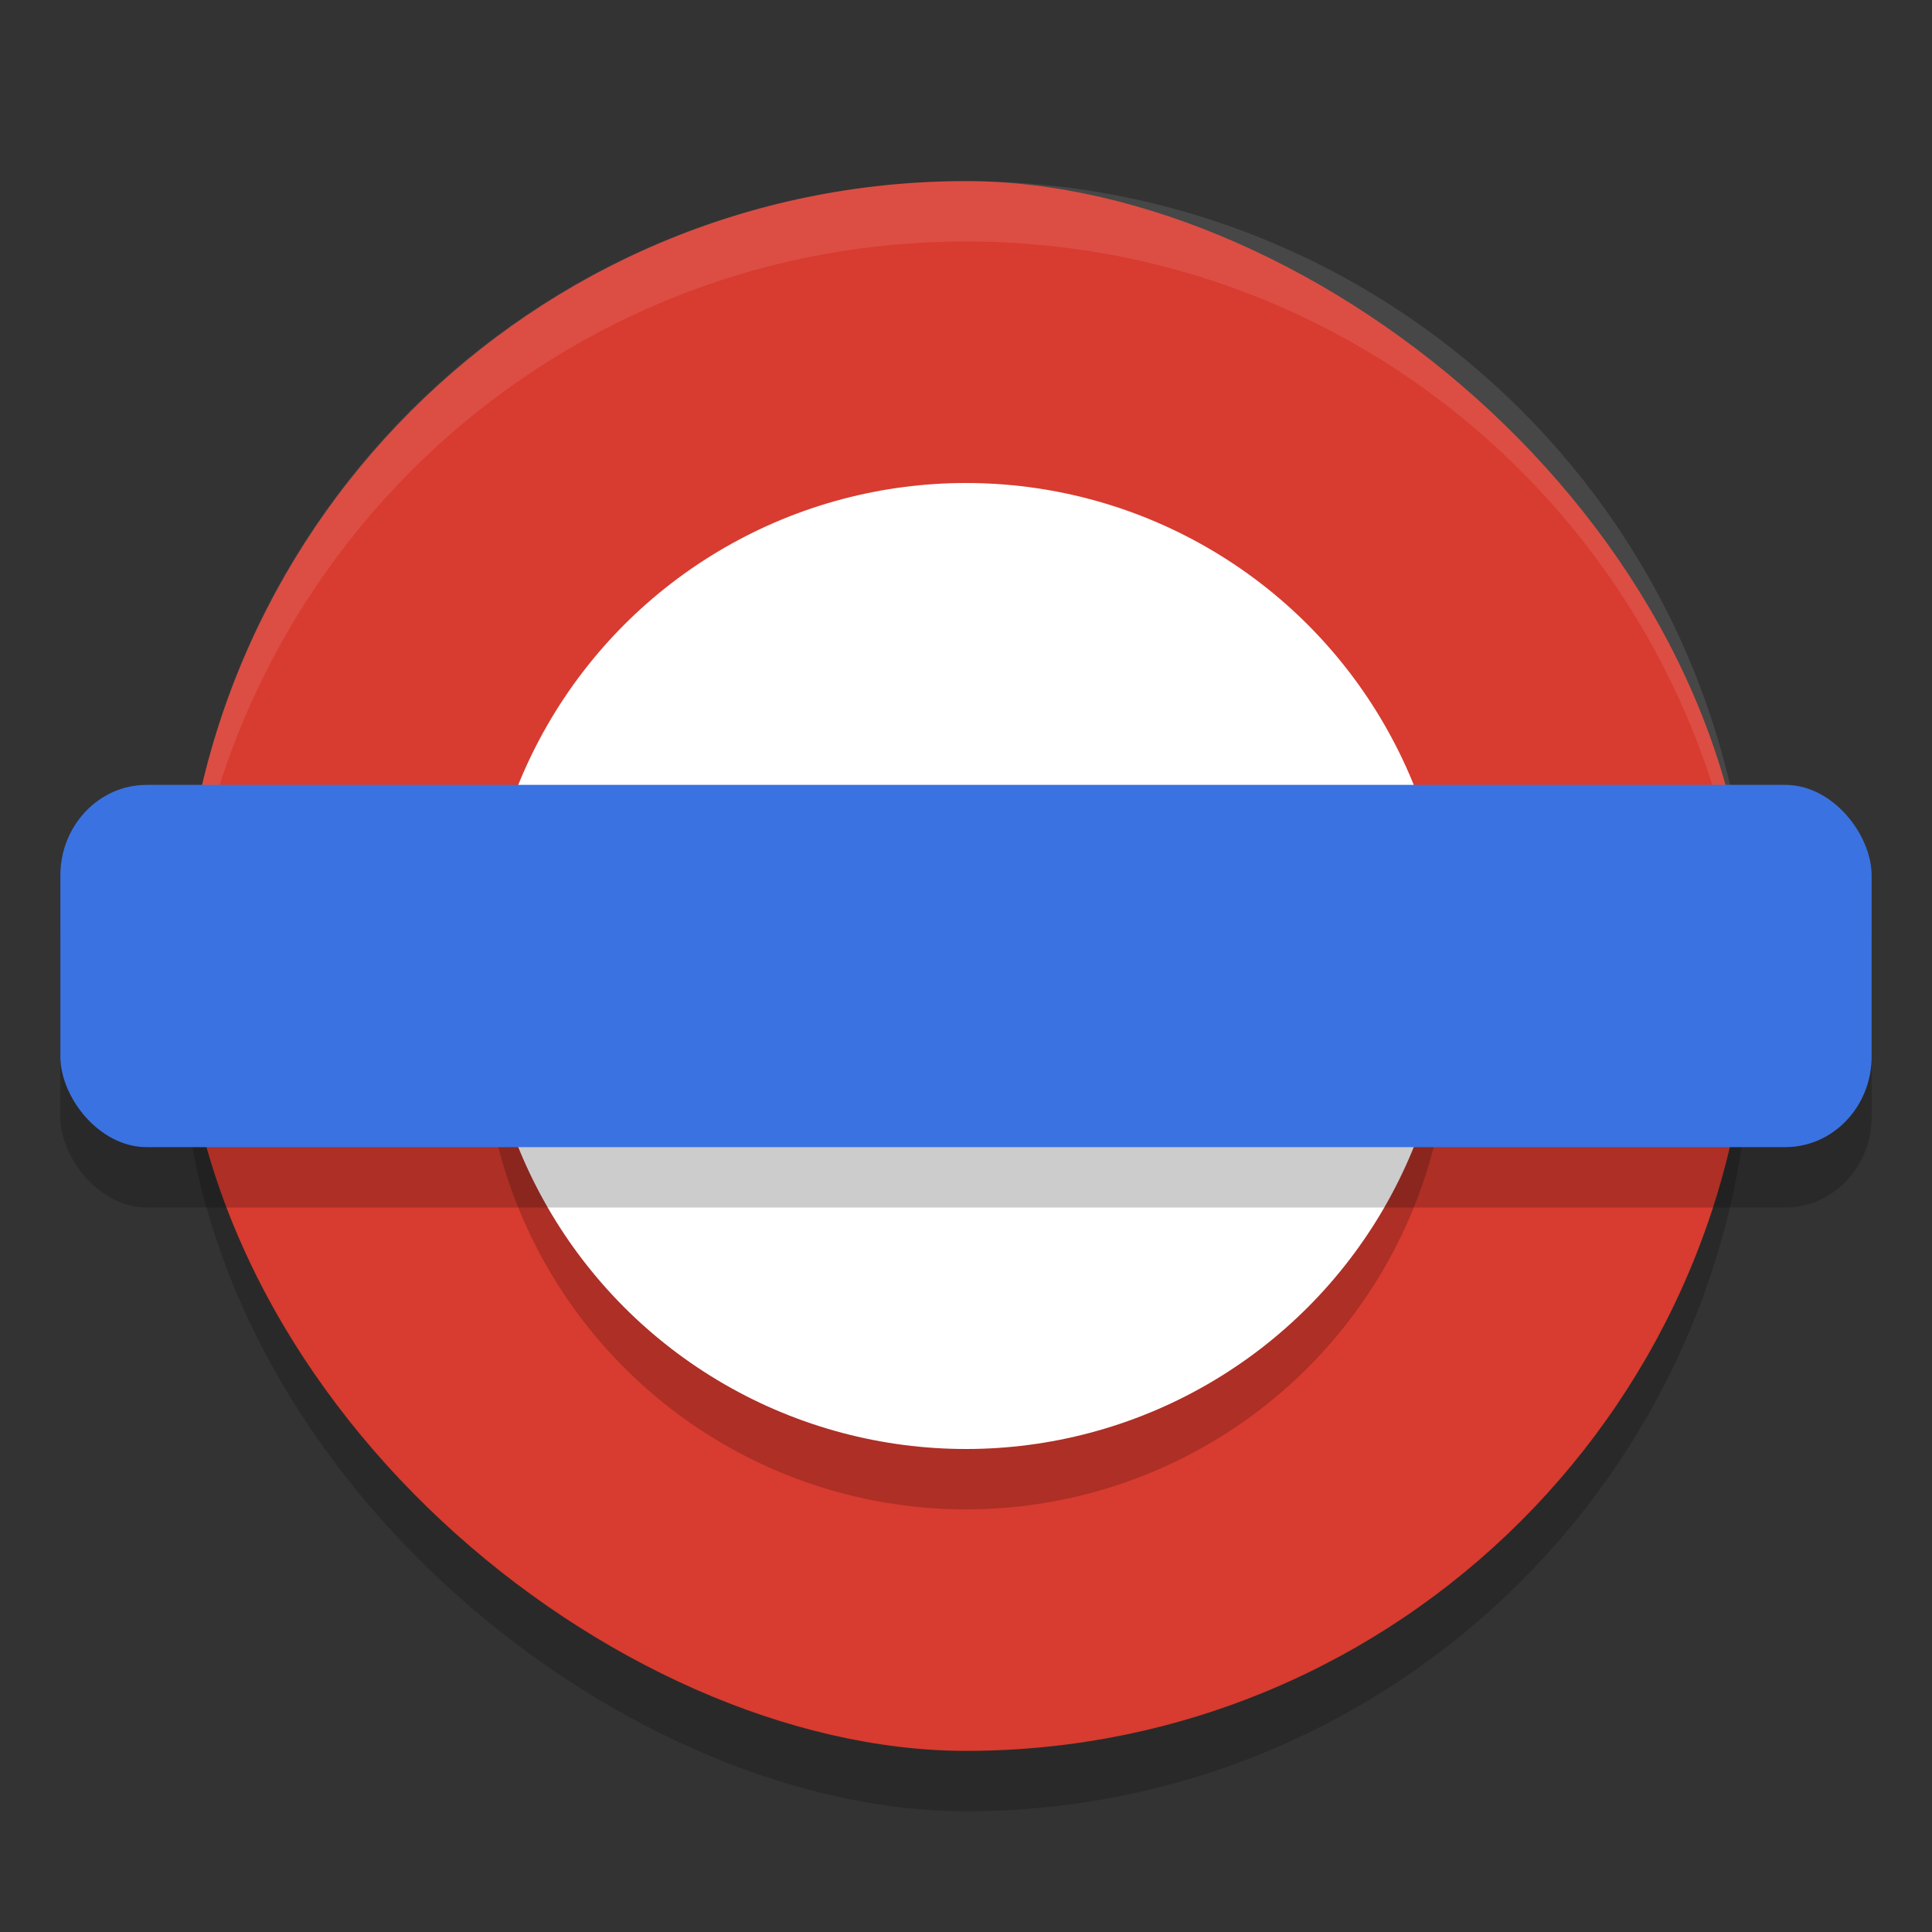 <svg xmlns="http://www.w3.org/2000/svg" width="32" height="32" version="1">
 <rect width="100%" height="100%" fill="#333333" stroke="none"/>
 <rect style="opacity:0.2" width="26" height="26" x="-30" y="-29" rx="13" ry="13" transform="matrix(0,-1,-1,0,0,0)"/>
 <rect style="fill:#d83b2f" width="26" height="26" x="-29" y="-29" rx="13" ry="13" transform="matrix(0,-1,-1,0,0,0)"/>
 <path style="fill:#ffffff;opacity:0.1" d="M 16 3 C 8.798 3 3 8.798 3 16 C 3 16.169 3.019 16.333 3.025 16.5 C 3.289 9.534 8.967 4 16 4 C 23.033 4 28.711 9.534 28.975 16.5 C 28.981 16.333 29 16.169 29 16 C 29 8.798 23.202 3 16 3 z"/>
 <circle style="opacity:0.2" cx="16" cy="17" r="8"/>
 <circle style="fill:#ffffff" cx="16" cy="16" r="8"/>
 <rect style="opacity:0.2" width="30" height="6" x="1" y="14" rx="1.429" ry="1.5"/>
 <rect style="fill:#3a72e1" width="30" height="6" x="1" y="13" rx="1.429" ry="1.5"/>
</svg>
